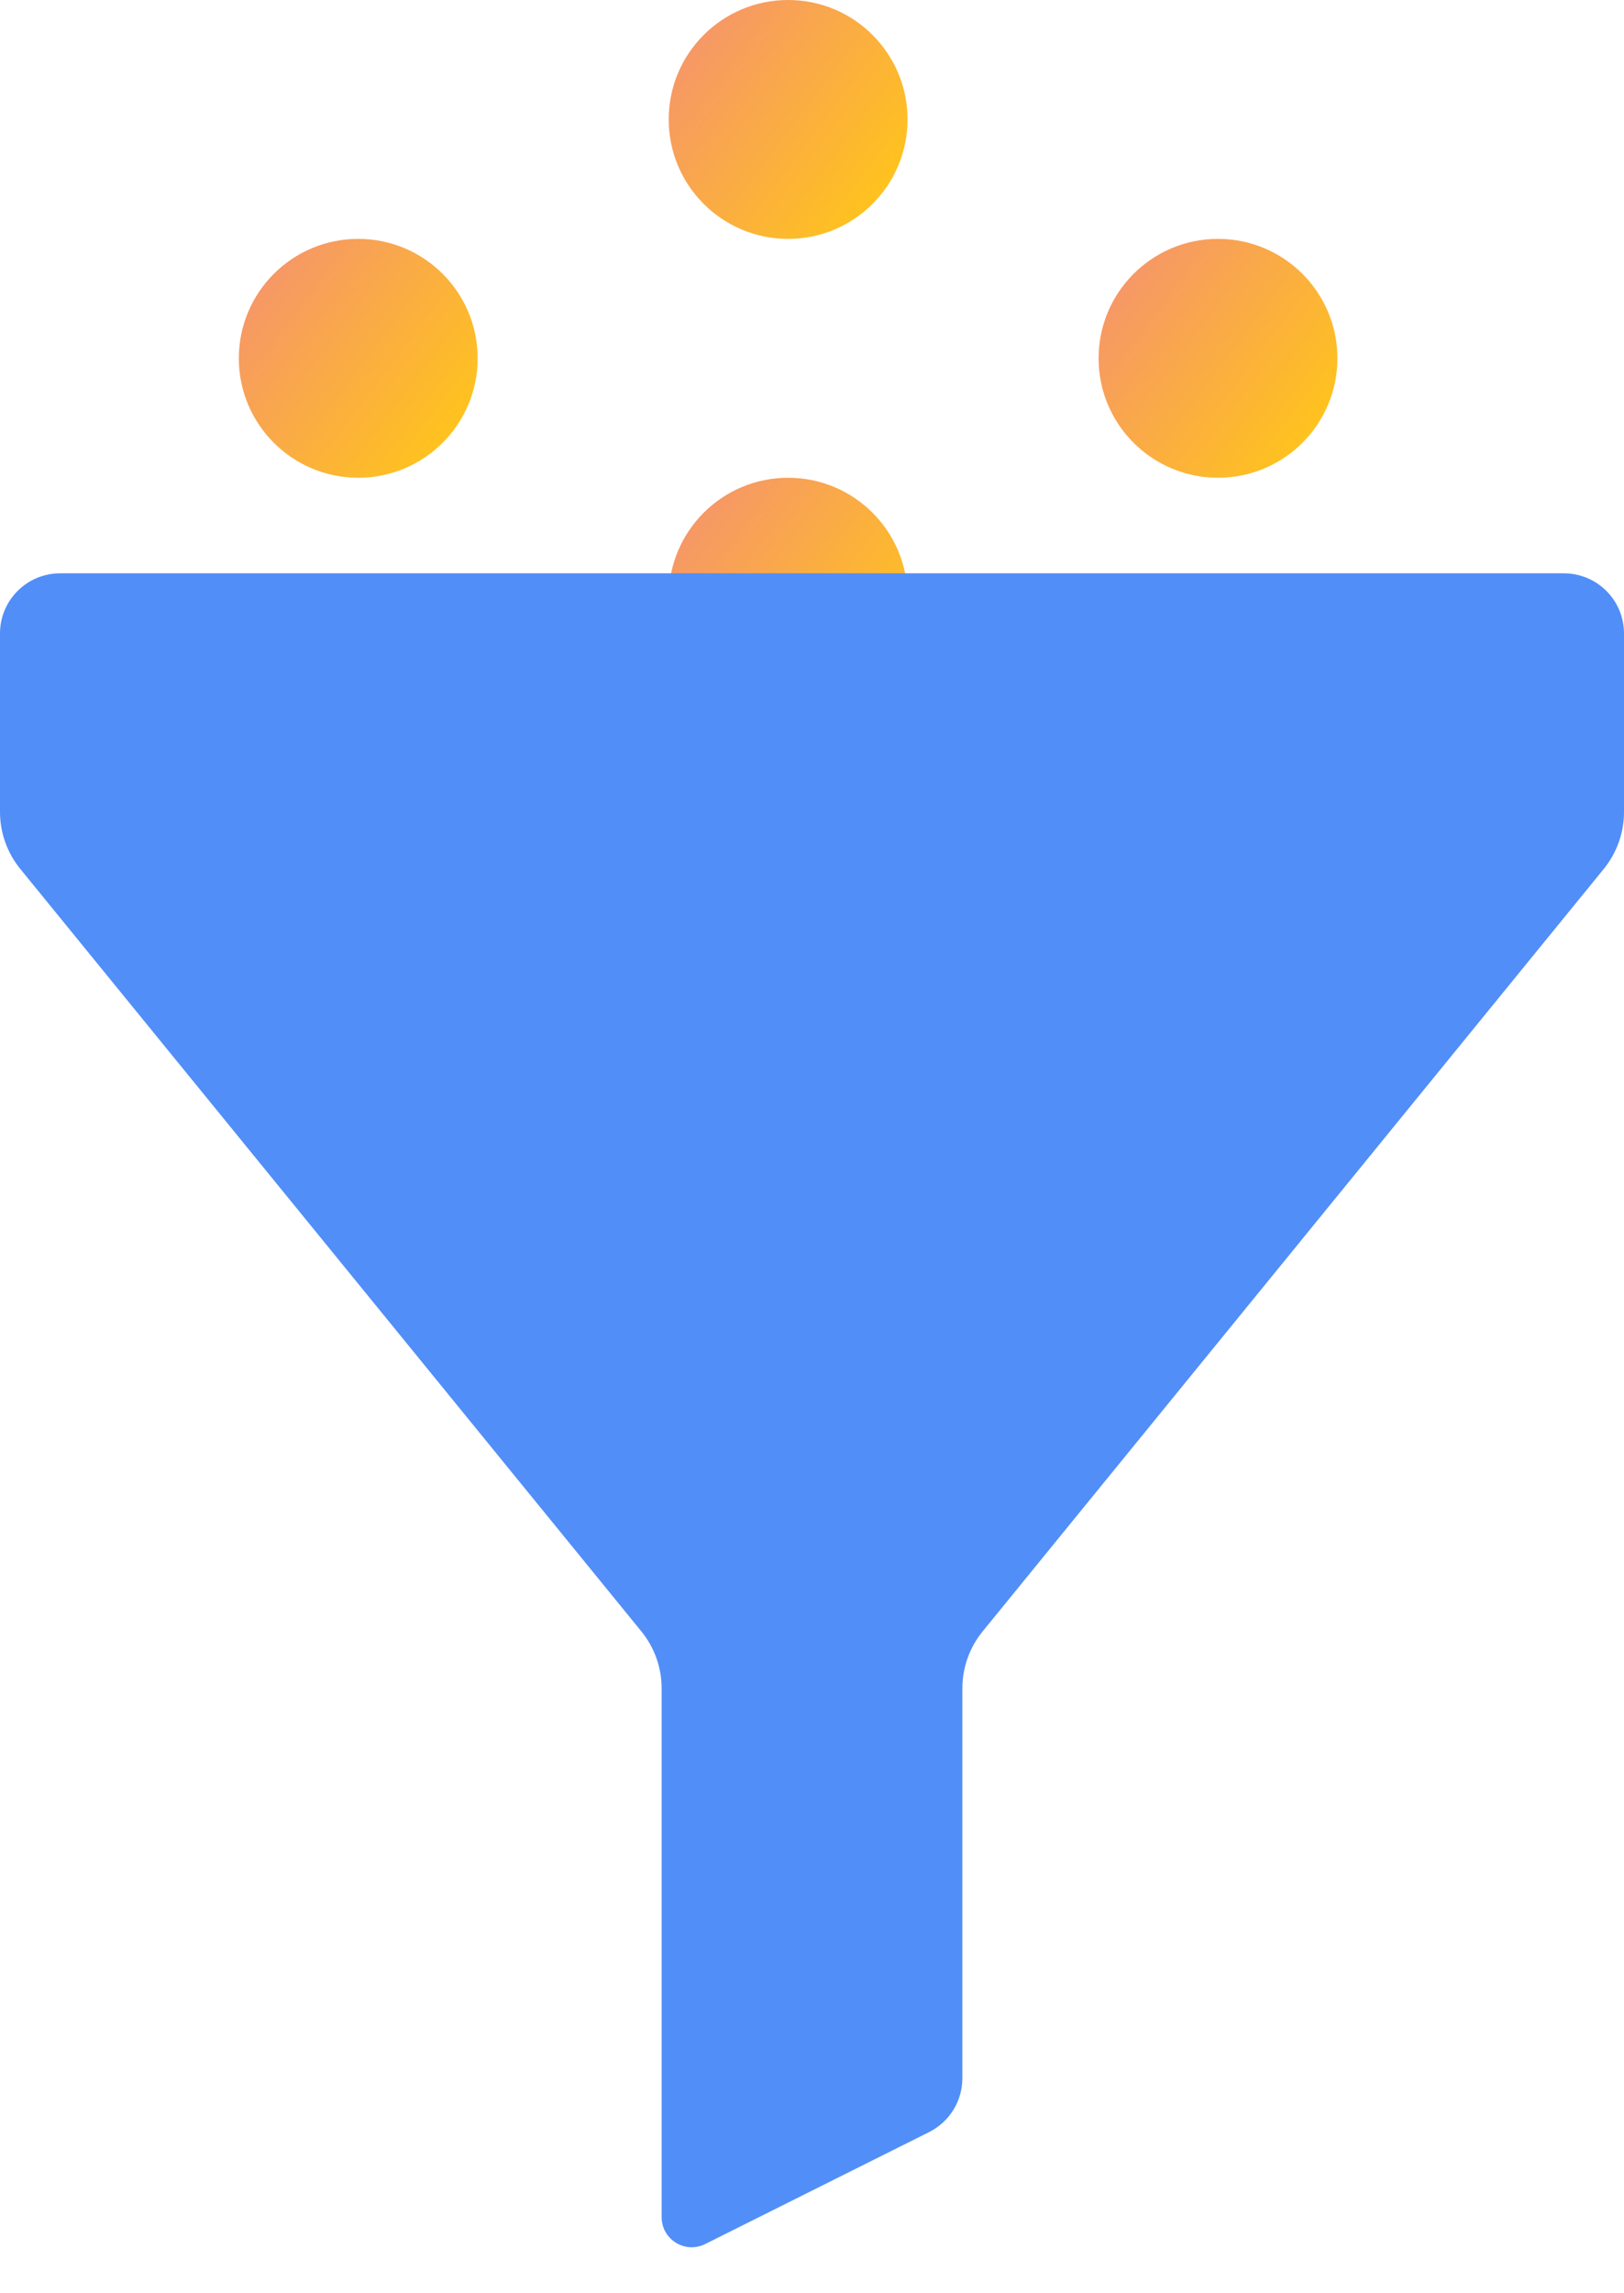 <svg width="34" height="48" viewBox="0 0 34 48" fill="none" xmlns="http://www.w3.org/2000/svg">
<circle cx="16.5" cy="12.5" r="2.5" fill="url(#paint0_linear)"/>
<circle cx="7.5" cy="7.5" r="2.5" fill="url(#paint1_linear)"/>
<circle cx="25.5" cy="7.5" r="2.5" fill="url(#paint2_linear)"/>
<circle cx="16.5" cy="2.5" r="2.5" fill="url(#paint3_linear)"/>
<path d="M13.852 35.339V46.407C13.852 46.875 14.345 47.179 14.763 46.97L19.452 44.626C19.879 44.412 20.148 43.976 20.148 43.499V35.339C20.148 34.904 20.298 34.483 20.573 34.146L33.576 18.188C33.85 17.851 34 17.429 34 16.995V13.259C34 12.564 33.436 12 32.741 12H1.259C0.564 12 0 12.564 0 13.259V16.995C0 17.429 0.15 17.851 0.425 18.188L13.427 34.146C13.702 34.483 13.852 34.904 13.852 35.339Z" fill="#518EF8"/>
<defs>
<linearGradient id="paint0_linear" x1="18.487" y1="14.373" x2="14.319" y2="11.25" gradientUnits="userSpaceOnUse">
<stop stop-color="#FFC41B"/>
<stop offset="1" stop-color="#F69866"/>
</linearGradient>
<linearGradient id="paint1_linear" x1="9.487" y1="9.373" x2="5.319" y2="6.25" gradientUnits="userSpaceOnUse">
<stop stop-color="#FFC41B"/>
<stop offset="1" stop-color="#F69866"/>
</linearGradient>
<linearGradient id="paint2_linear" x1="27.487" y1="9.373" x2="23.319" y2="6.25" gradientUnits="userSpaceOnUse">
<stop stop-color="#FFC41B"/>
<stop offset="1" stop-color="#F69866"/>
</linearGradient>
<linearGradient id="paint3_linear" x1="18.487" y1="4.373" x2="14.319" y2="1.25" gradientUnits="userSpaceOnUse">
<stop stop-color="#FFC41B"/>
<stop offset="1" stop-color="#F69866"/>
</linearGradient>
</defs>
</svg>
